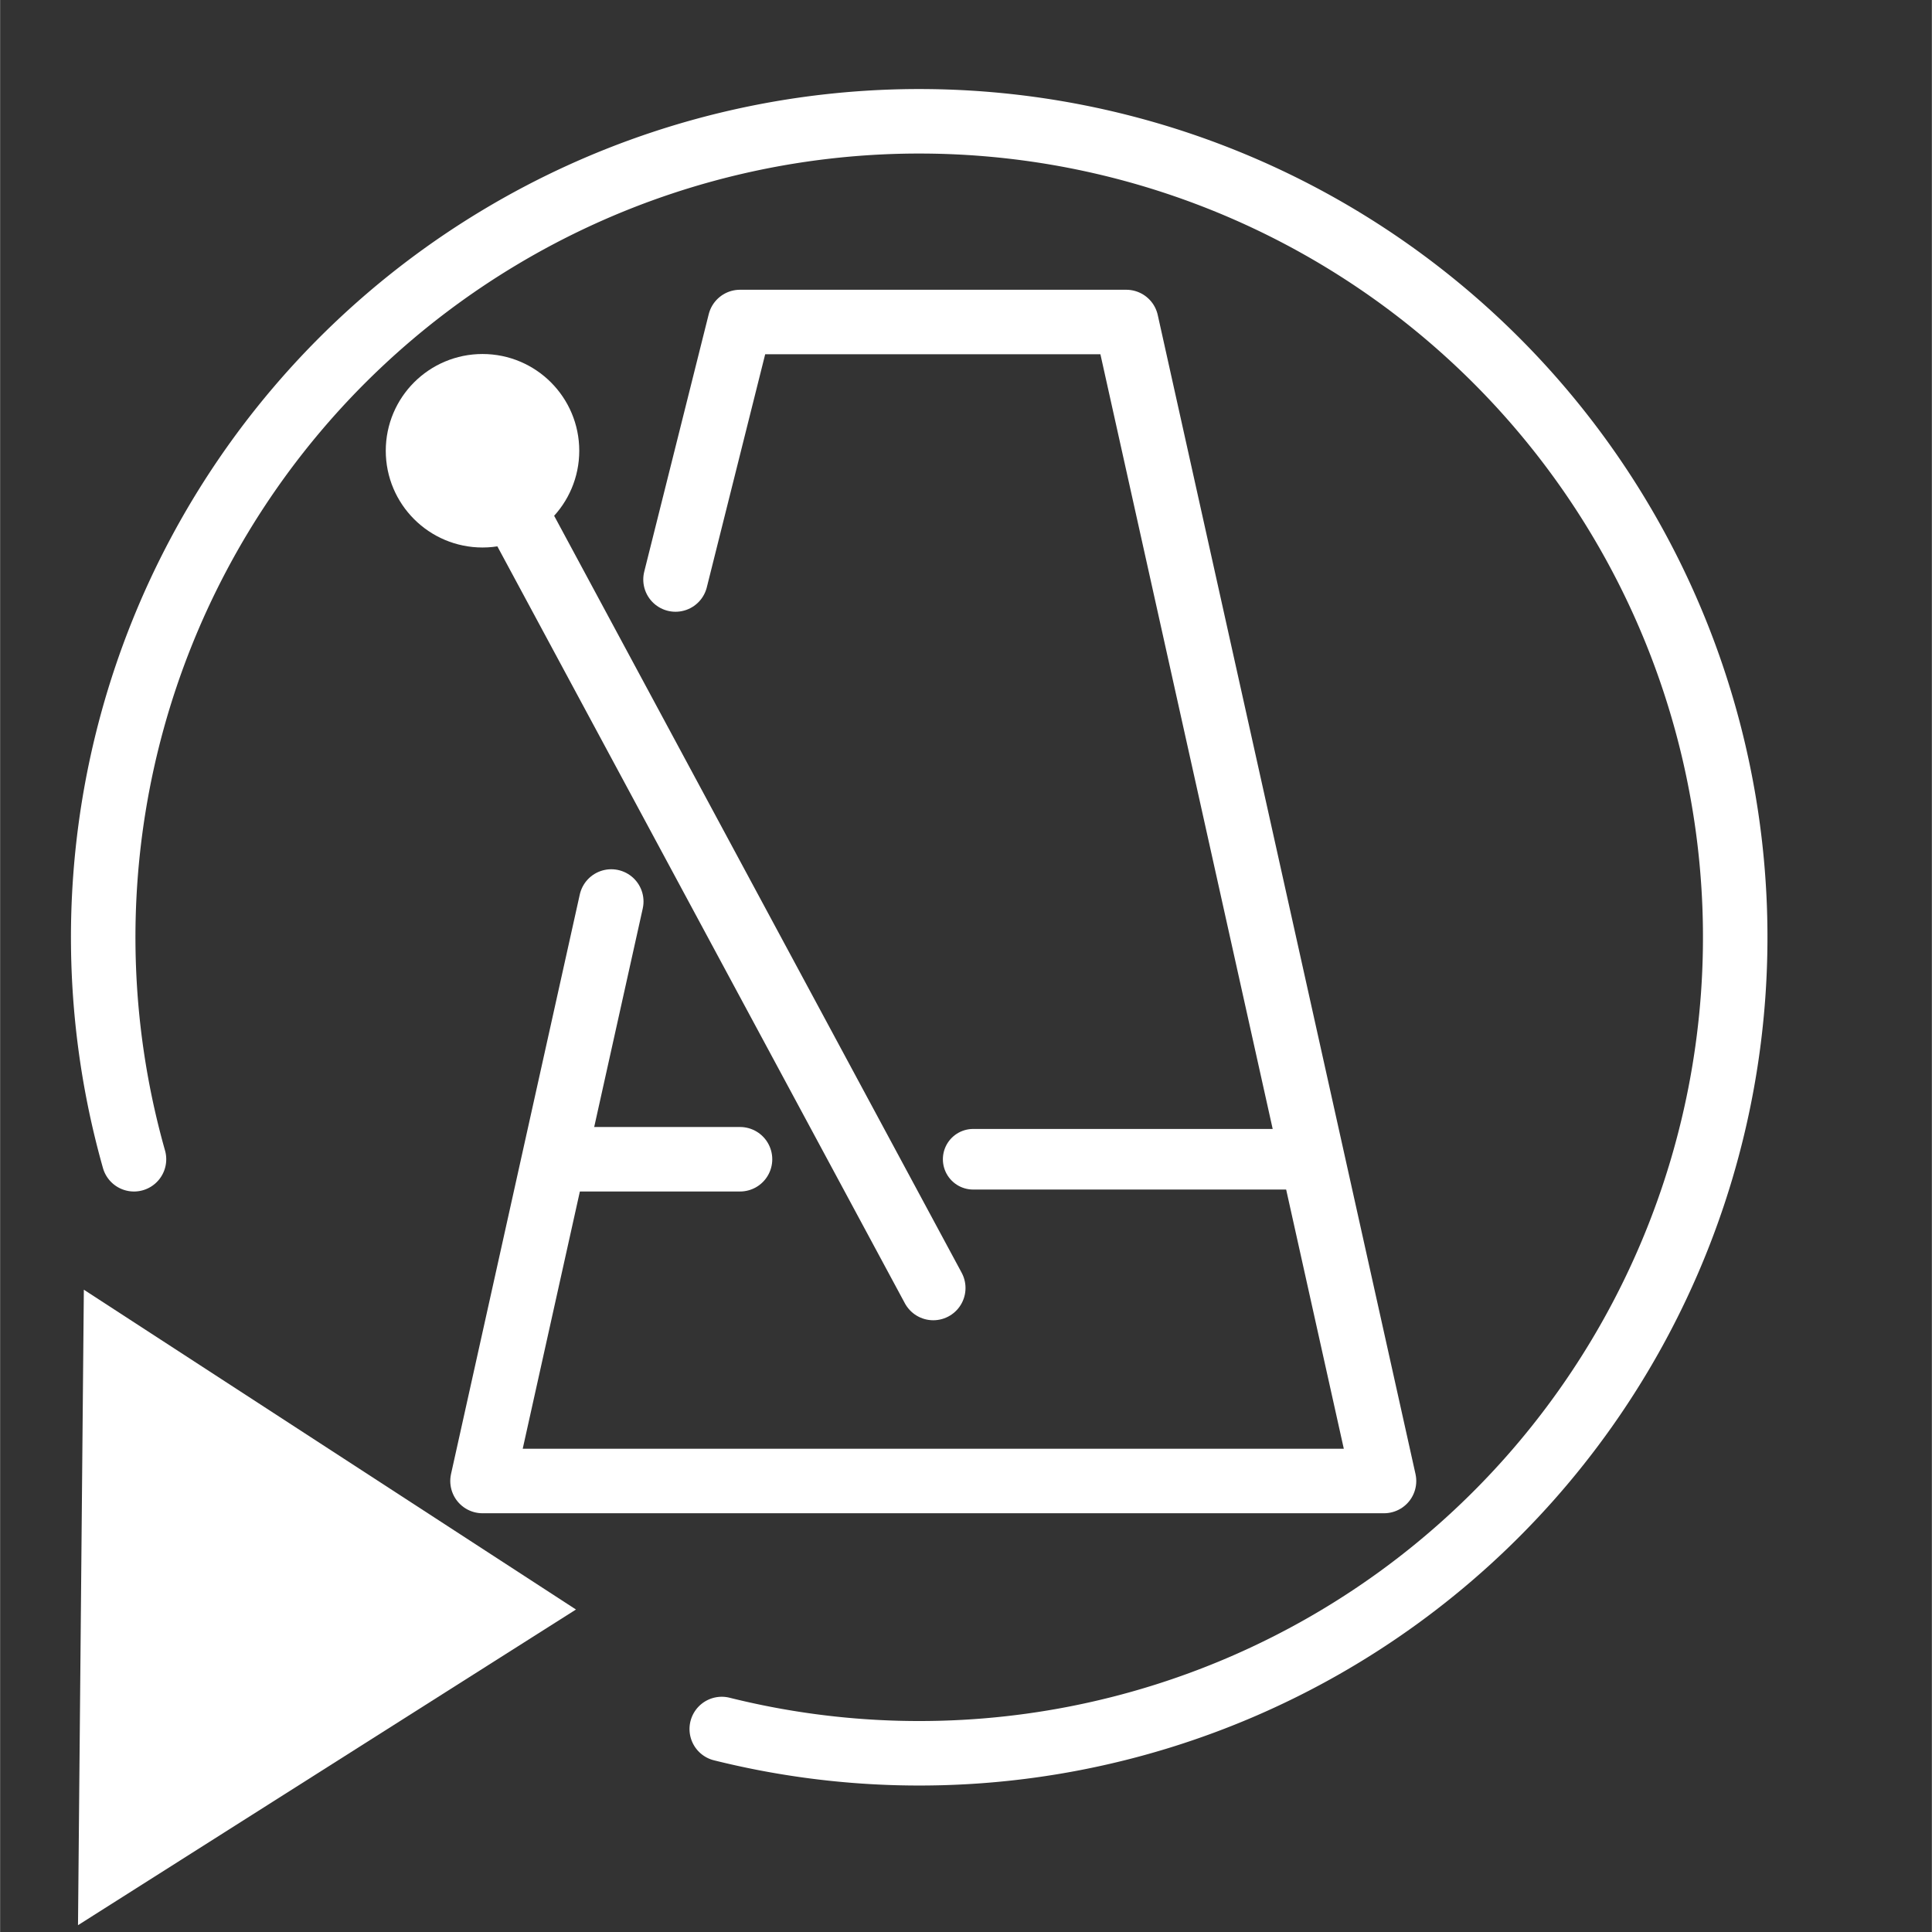 <?xml version="1.0" encoding="UTF-8" standalone="no"?>
<svg
   width="30"
   height="30"
   viewBox="0 0 7.937 7.938"
   version="1.1"
   id="svg8"
   inkscape:version="1.2.2 (b0a8486541, 2022-12-01)"
   sodipodi:docname="beat-counter-tap-and-play.svg"
   xmlns:inkscape="http://www.inkscape.org/namespaces/inkscape"
   xmlns:sodipodi="http://sodipodi.sourceforge.net/DTD/sodipodi-0.dtd"
   xmlns="http://www.w3.org/2000/svg"
   xmlns:svg="http://www.w3.org/2000/svg"
   xmlns:rdf="http://www.w3.org/1999/02/22-rdf-syntax-ns#"
   xmlns:cc="http://creativecommons.org/ns#"
   xmlns:dc="http://purl.org/dc/elements/1.1/">
  <rect x="0" y="0" width="7.937" height="7.938" fill="#333333" stroke="none"/>
  <defs
     id="defs2" />
  <sodipodi:namedview
     id="base"
     pagecolor="#ffffff"
     bordercolor="#666666"
     borderopacity="1.0"
     inkscape:pageopacity="0.0"
     inkscape:pageshadow="2"
     inkscape:zoom="11.2"
     inkscape:cx="5.4017857"
     inkscape:cy="15.267857"
     inkscape:document-units="mm"
     inkscape:current-layer="layer1"
     inkscape:document-rotation="0"
     showgrid="true"
     units="px"
     showguides="false"
     inkscape:snap-global="false"
     inkscape:window-width="1916"
     inkscape:window-height="1161"
     inkscape:window-x="1920"
     inkscape:window-y="0"
     inkscape:window-maximized="0"
     inkscape:showpageshadow="2"
     inkscape:pagecheckerboard="0"
     inkscape:deskcolor="#d1d1d1">
    <inkscape:grid
       type="xygrid"
       id="grid833"
       spacingx="0.132"
       spacingy="0.132"
       empspacing="4"
       originx="0"
       originy="0" />
    <sodipodi:guide
       position="0,7.938"
       orientation="0,22"
       id="guide1472"
       inkscape:locked="false" />
    <sodipodi:guide
       position="5.821,7.938"
       orientation="22,0"
       id="guide1474"
       inkscape:locked="false" />
    <sodipodi:guide
       position="5.821,2.117"
       orientation="0,-22"
       id="guide1476"
       inkscape:locked="false" />
    <sodipodi:guide
       position="0,2.117"
       orientation="-22,0"
       id="guide1478"
       inkscape:locked="false" />
    <sodipodi:guide
       position="0,7.938"
       orientation="0,22"
       id="guide1480"
       inkscape:locked="false" />
    <sodipodi:guide
       position="5.821,7.938"
       orientation="22,0"
       id="guide1482"
       inkscape:locked="false" />
    <sodipodi:guide
       position="5.821,2.117"
       orientation="0,-22"
       id="guide1484"
       inkscape:locked="false" />
    <sodipodi:guide
       position="0,2.117"
       orientation="-22,0"
       id="guide1486"
       inkscape:locked="false" />
  </sodipodi:namedview>
  <g
     inkscape:label="Layer 1"
     inkscape:groupmode="layer"
     id="layer1">
    <path
       style="fill:none;stroke:#ffffff;stroke-width:0.265;stroke-linecap:butt;stroke-linejoin:round;stroke-miterlimit:4;stroke-dasharray:none;stroke-opacity:1"
       d="M 2.775,2.381 3.04,1.323 H 4.627 L 5.686,6.085 H 1.982 L 2.511,3.704 1.982,6.085 H 5.686 L 4.627,1.323 H 3.04 Z"
       id="path10320" />
    <path
       style="fill:none;stroke:#ffffff;stroke-width:0.265px;stroke-linecap:butt;stroke-linejoin:round;stroke-opacity:1"
       d="M 3.834,5.292 1.982,1.852 Z"
       id="path10322" />
    <circle
       style="fill:#ffffff;stroke:#ffffff;stroke-width:0.265;stroke-linecap:round;stroke-linejoin:round;stroke-miterlimit:4;stroke-dasharray:none;paint-order:fill markers stroke;stroke-opacity:1;fill-opacity:1"
       id="path10324"
       cx="1.982"
       cy="1.852"
       r="0.265" />
    <path
       style="fill:none;stroke:#ffffff;stroke-width:0.265px;stroke-linecap:butt;stroke-linejoin:round;stroke-opacity:1"
       d="M 3.04,4.763 H 2.379 3.04 2.379 Z"
       id="path10326" />
    <path
       style="fill:none;stroke:#ffffff;stroke-width:0.249px;stroke-linecap:butt;stroke-linejoin:round;stroke-opacity:1"
       d="m 3.998,4.763 h 1.293 z"
       id="path10328" />
    <path
       style="fill:none;stroke:#ffffff;stroke-width:0.265;stroke-linecap:round;stroke-linejoin:round;stroke-dasharray:none;stroke-opacity:1;paint-order:fill markers stroke"
       id="path2451"
       sodipodi:type="arc"
       sodipodi:cx="3.7761745"
       sodipodi:cy="3.8507891"
       sodipodi:rx="3.3524718"
       sodipodi:ry="3.3524718"
       sodipodi:start="2.8659022"
       sodipodi:end="1.8151611"
       sodipodi:arc-type="arc"
       d="M 0.55,4.763 A 3.352,3.352 0 0 1 2.057,0.973 3.352,3.352 0 0 1 6.109,1.443 3.352,3.352 0 0 1 6.707,5.479 3.352,3.352 0 0 1 2.965,7.104"
       sodipodi:open="true" />
    <path
       style="fill:#ffffff;fill-opacity:1;stroke:none;stroke-width:0.333;stroke-linecap:round;stroke-linejoin:round;stroke-dasharray:none;stroke-opacity:1;paint-order:fill markers stroke"
       d="M 0.344,5.299 0.32,7.91 2.366,6.613 Z"
       id="path5828" />
  </g>
</svg>
